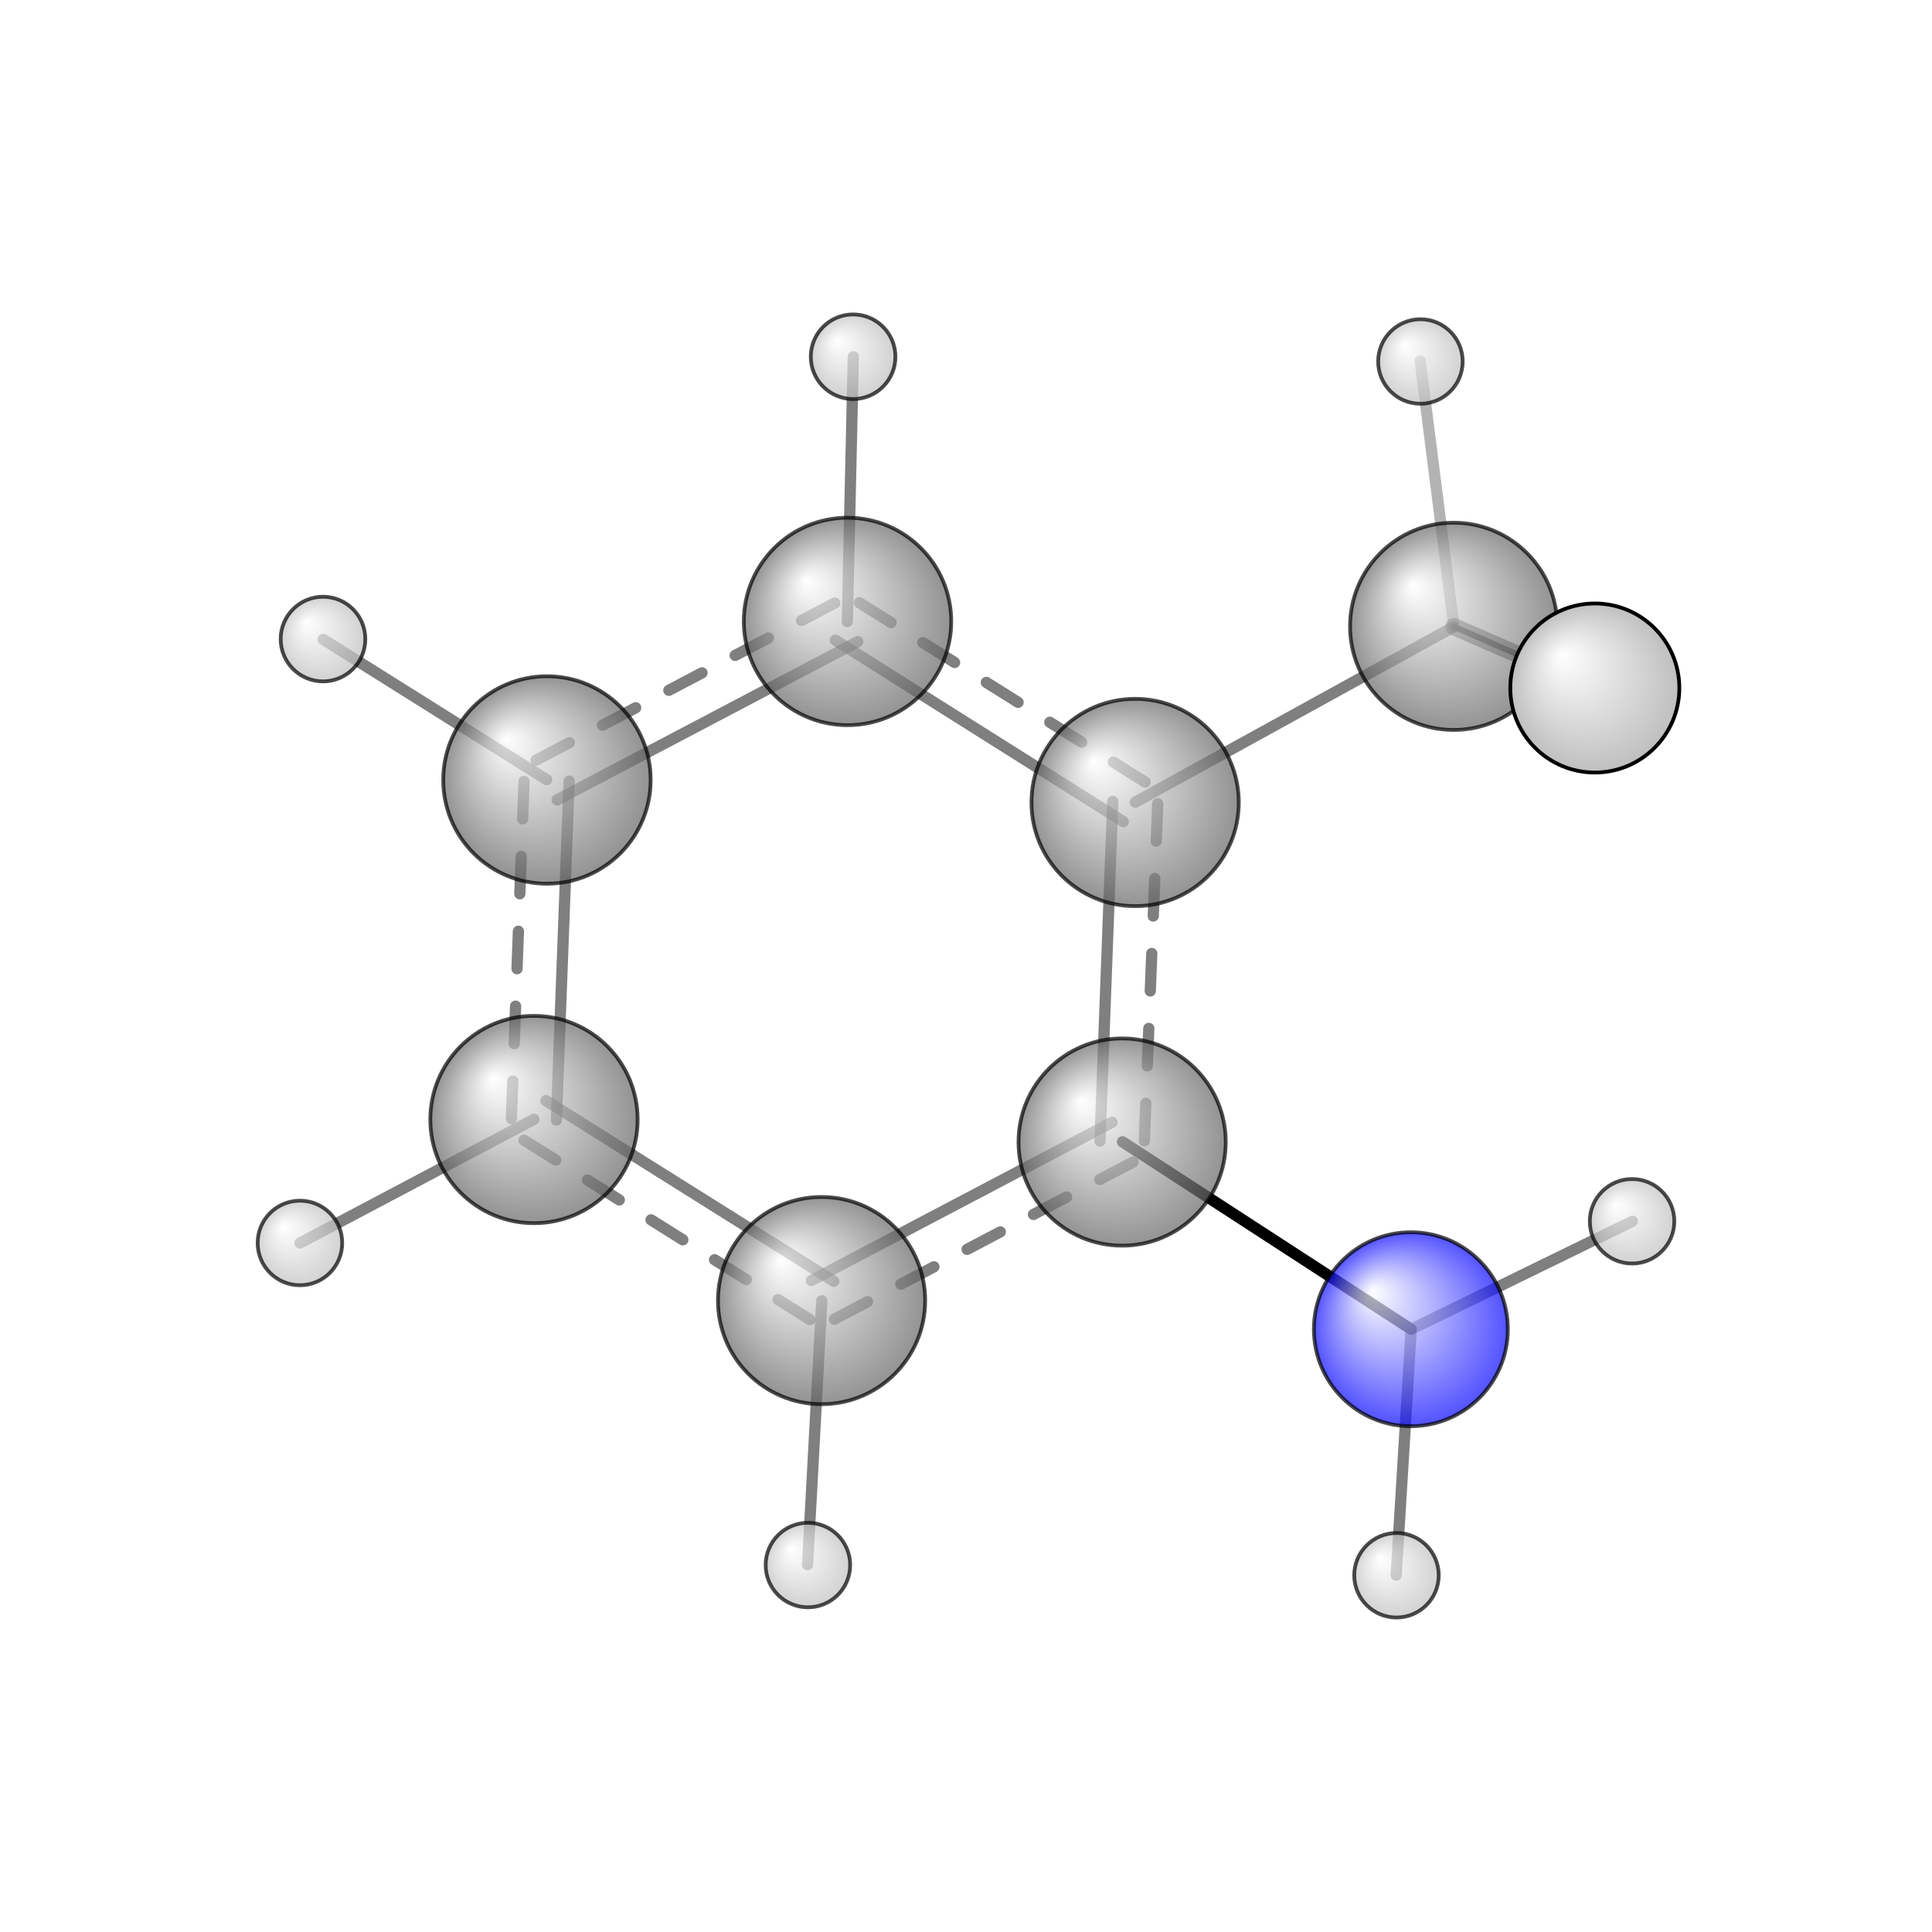<?xml version="1.0"?>
<svg version="1.1" id="topsvg"
xmlns="http://www.w3.org/2000/svg" xmlns:xlink="http://www.w3.org/1999/xlink"
xmlns:cml="http://www.xml-cml.org/schema" x="0" y="0" width="1024px" height="1024px" viewBox="0 0 100 100">
<title>7242 - Open Babel Depiction</title>
<rect x="0" y="0" width="100" height="100" fill="white"/>
<defs>
<radialGradient id='radialffffff0ccff' cx='50%' cy='50%' r='50%' fx='30%' fy='30%'>
  <stop offset=' 0%' stop-color="rgb(255,255,255)"  stop-opacity='1.0'/>
  <stop offset='100%' stop-color="rgb(12,12,255)"  stop-opacity ='1.0'/>
</radialGradient>
<radialGradient id='radialffffff666666' cx='50%' cy='50%' r='50%' fx='30%' fy='30%'>
  <stop offset=' 0%' stop-color="rgb(255,255,255)"  stop-opacity='1.0'/>
  <stop offset='100%' stop-color="rgb(102,102,102)"  stop-opacity ='1.0'/>
</radialGradient>
<radialGradient id='radialffffffbfbfbf' cx='50%' cy='50%' r='50%' fx='30%' fy='30%'>
  <stop offset=' 0%' stop-color="rgb(255,255,255)"  stop-opacity='1.0'/>
  <stop offset='100%' stop-color="rgb(191,191,191)"  stop-opacity ='1.0'/>
</radialGradient>
</defs>
<g transform="translate(0,0)">
<svg width="100" height="100" x="0" y="0" viewBox="0 0 257.657 242.507"
font-family="sans-serif" stroke="rgb(0,0,0)" stroke-width="2"  stroke-linecap="round">
<line x1="188.2" y1="169.7" x2="149.7" y2="144.7" opacity="1.0" stroke="rgb(0,0,0)"  stroke-width="1.5"/>
<line x1="188.2" y1="169.7" x2="217.7" y2="155.3" opacity="0.5" stroke="rgb(0,0,0)"  stroke-width="1.5"/>
<line x1="188.2" y1="169.7" x2="186.2" y2="202.5" opacity="0.5" stroke="rgb(0,0,0)"  stroke-width="1.5"/>
<line x1="151.4" y1="99.4" x2="193.9" y2="76.0" opacity="0.5" stroke="rgb(0,0,0)"  stroke-width="1.5"/>
<line x1="113.0" y1="75.3" x2="113.8" y2="40.0" opacity="0.5" stroke="rgb(0,0,0)"  stroke-width="1.5"/>
<line x1="109.6" y1="165.9" x2="107.7" y2="201.1" opacity="0.5" stroke="rgb(0,0,0)"  stroke-width="1.5"/>
<line x1="193.9" y1="76.0" x2="212.7" y2="84.2" opacity="0.5" stroke="rgb(0,0,0)"  stroke-width="2.3"/>
<line x1="193.9" y1="76.0" x2="212.7" y2="84.2" opacity="0.8" stroke="rgb(0,0,0)"  stroke-width="0.8"/>
<line x1="193.9" y1="76.0" x2="189.4" y2="40.6" opacity="0.3" stroke="rgb(0,0,0)"  stroke-width="1.5"/>
<line x1="72.9" y1="96.4" x2="43.1" y2="77.7" opacity="0.5" stroke="rgb(0,0,0)"  stroke-width="1.5"/>
<line x1="71.2" y1="141.7" x2="40.0" y2="158.2" opacity="0.5" stroke="rgb(0,0,0)"  stroke-width="1.5"/>
<line x1="148.3" y1="142.1" x2="108.2" y2="163.2" opacity="0.5" stroke="rgb(0,0,0)"  stroke-width="1.5"/>
<line x1="151.1" y1="147.4" x2="111.0" y2="168.5" opacity="0.5" stroke="rgb(0,0,0)"  stroke-width="1.5" stroke-dasharray="5.0,5.0"/>
<line x1="111.2" y1="163.3" x2="72.8" y2="139.2" opacity="0.5" stroke="rgb(0,0,0)"  stroke-width="1.5"/>
<line x1="108.0" y1="168.4" x2="69.6" y2="144.3" opacity="0.5" stroke="rgb(0,0,0)"  stroke-width="1.5" stroke-dasharray="5.0,5.0"/>
<line x1="74.2" y1="141.8" x2="75.9" y2="96.6" opacity="0.5" stroke="rgb(0,0,0)"  stroke-width="1.5"/>
<line x1="68.2" y1="141.6" x2="69.9" y2="96.3" opacity="0.5" stroke="rgb(0,0,0)"  stroke-width="1.5" stroke-dasharray="5.0,5.0"/>
<line x1="74.3" y1="99.1" x2="114.4" y2="78.0" opacity="0.5" stroke="rgb(0,0,0)"  stroke-width="1.5"/>
<line x1="71.5" y1="93.8" x2="111.6" y2="72.7" opacity="0.5" stroke="rgb(0,0,0)"  stroke-width="1.5" stroke-dasharray="5.0,5.0"/>
<line x1="111.4" y1="77.8" x2="149.8" y2="102.0" opacity="0.5" stroke="rgb(0,0,0)"  stroke-width="1.5"/>
<line x1="114.6" y1="72.8" x2="153.0" y2="96.9" opacity="0.5" stroke="rgb(0,0,0)"  stroke-width="1.5" stroke-dasharray="5.0,5.0"/>
<line x1="148.4" y1="99.3" x2="146.7" y2="144.6" opacity="0.5" stroke="rgb(0,0,0)"  stroke-width="1.5"/>
<line x1="154.4" y1="99.6" x2="152.6" y2="144.8" opacity="0.5" stroke="rgb(0,0,0)"  stroke-width="1.5" stroke-dasharray="5.0,5.0"/>
<circle cx="212.679" cy="84.183" r="5.636" opacity="0.2" style="stroke:black;stroke-width:0.5;fill:url(#radialffffffbfbfbf)"/>
<circle cx="217.657" cy="155.298" r="5.636" opacity="0.707" style="stroke:black;stroke-width:0.5;fill:url(#radialffffffbfbfbf)"/>
<circle cx="186.239" cy="202.507" r="5.636" opacity="0.707" style="stroke:black;stroke-width:0.5;fill:url(#radialffffffbfbfbf)"/>
<circle cx="109.568" cy="165.874" r="13.818" opacity="0.707" style="stroke:black;stroke-width:0.5;fill:url(#radialffffff666666)"/>
<circle cx="107.745" cy="201.145" r="5.636" opacity="0.707" style="stroke:black;stroke-width:0.5;fill:url(#radialffffffbfbfbf)"/>
<circle cx="189.432" cy="40.634" r="5.636" opacity="0.707" style="stroke:black;stroke-width:0.5;fill:url(#radialffffffbfbfbf)"/>
<circle cx="149.651" cy="144.732" r="13.819" opacity="0.707" style="stroke:black;stroke-width:0.5;fill:url(#radialffffff666666)"/>
<circle cx="193.864" cy="75.954" r="13.819" opacity="0.707" style="stroke:black;stroke-width:0.5;fill:url(#radialffffff666666)"/>
<circle cx="151.383" cy="99.447" r="13.824" opacity="0.707" style="stroke:black;stroke-width:0.5;fill:url(#radialffffff666666)"/>
<circle cx="71.213" cy="141.73" r="13.825" opacity="0.707" style="stroke:black;stroke-width:0.5;fill:url(#radialffffff666666)"/>
<circle cx="40" cy="158.19" r="5.64" opacity="0.707" style="stroke:black;stroke-width:0.5;fill:url(#radialffffffbfbfbf)"/>
<circle cx="113.028" cy="75.304" r="13.833" opacity="0.707" style="stroke:black;stroke-width:0.5;fill:url(#radialffffff666666)"/>
<circle cx="72.942" cy="96.445" r="13.834" opacity="0.708" style="stroke:black;stroke-width:0.5;fill:url(#radialffffff666666)"/>
<circle cx="113.772" cy="40" r="5.644" opacity="0.708" style="stroke:black;stroke-width:0.5;fill:url(#radialffffffbfbfbf)"/>
<circle cx="43.077" cy="77.653" r="5.646" opacity="0.708" style="stroke:black;stroke-width:0.5;fill:url(#radialffffffbfbfbf)"/>
<circle cx="188.156" cy="169.695" r="12.933" opacity="0.708" style="stroke:black;stroke-width:0.5;fill:url(#radialffffff0ccff)"/>
<circle cx="212.689" cy="84.18" r="11.273" opacity="1" style="stroke:black;stroke-width:0.5;fill:url(#radialffffffbfbfbf)"/>
</svg>
</g>
</svg>
